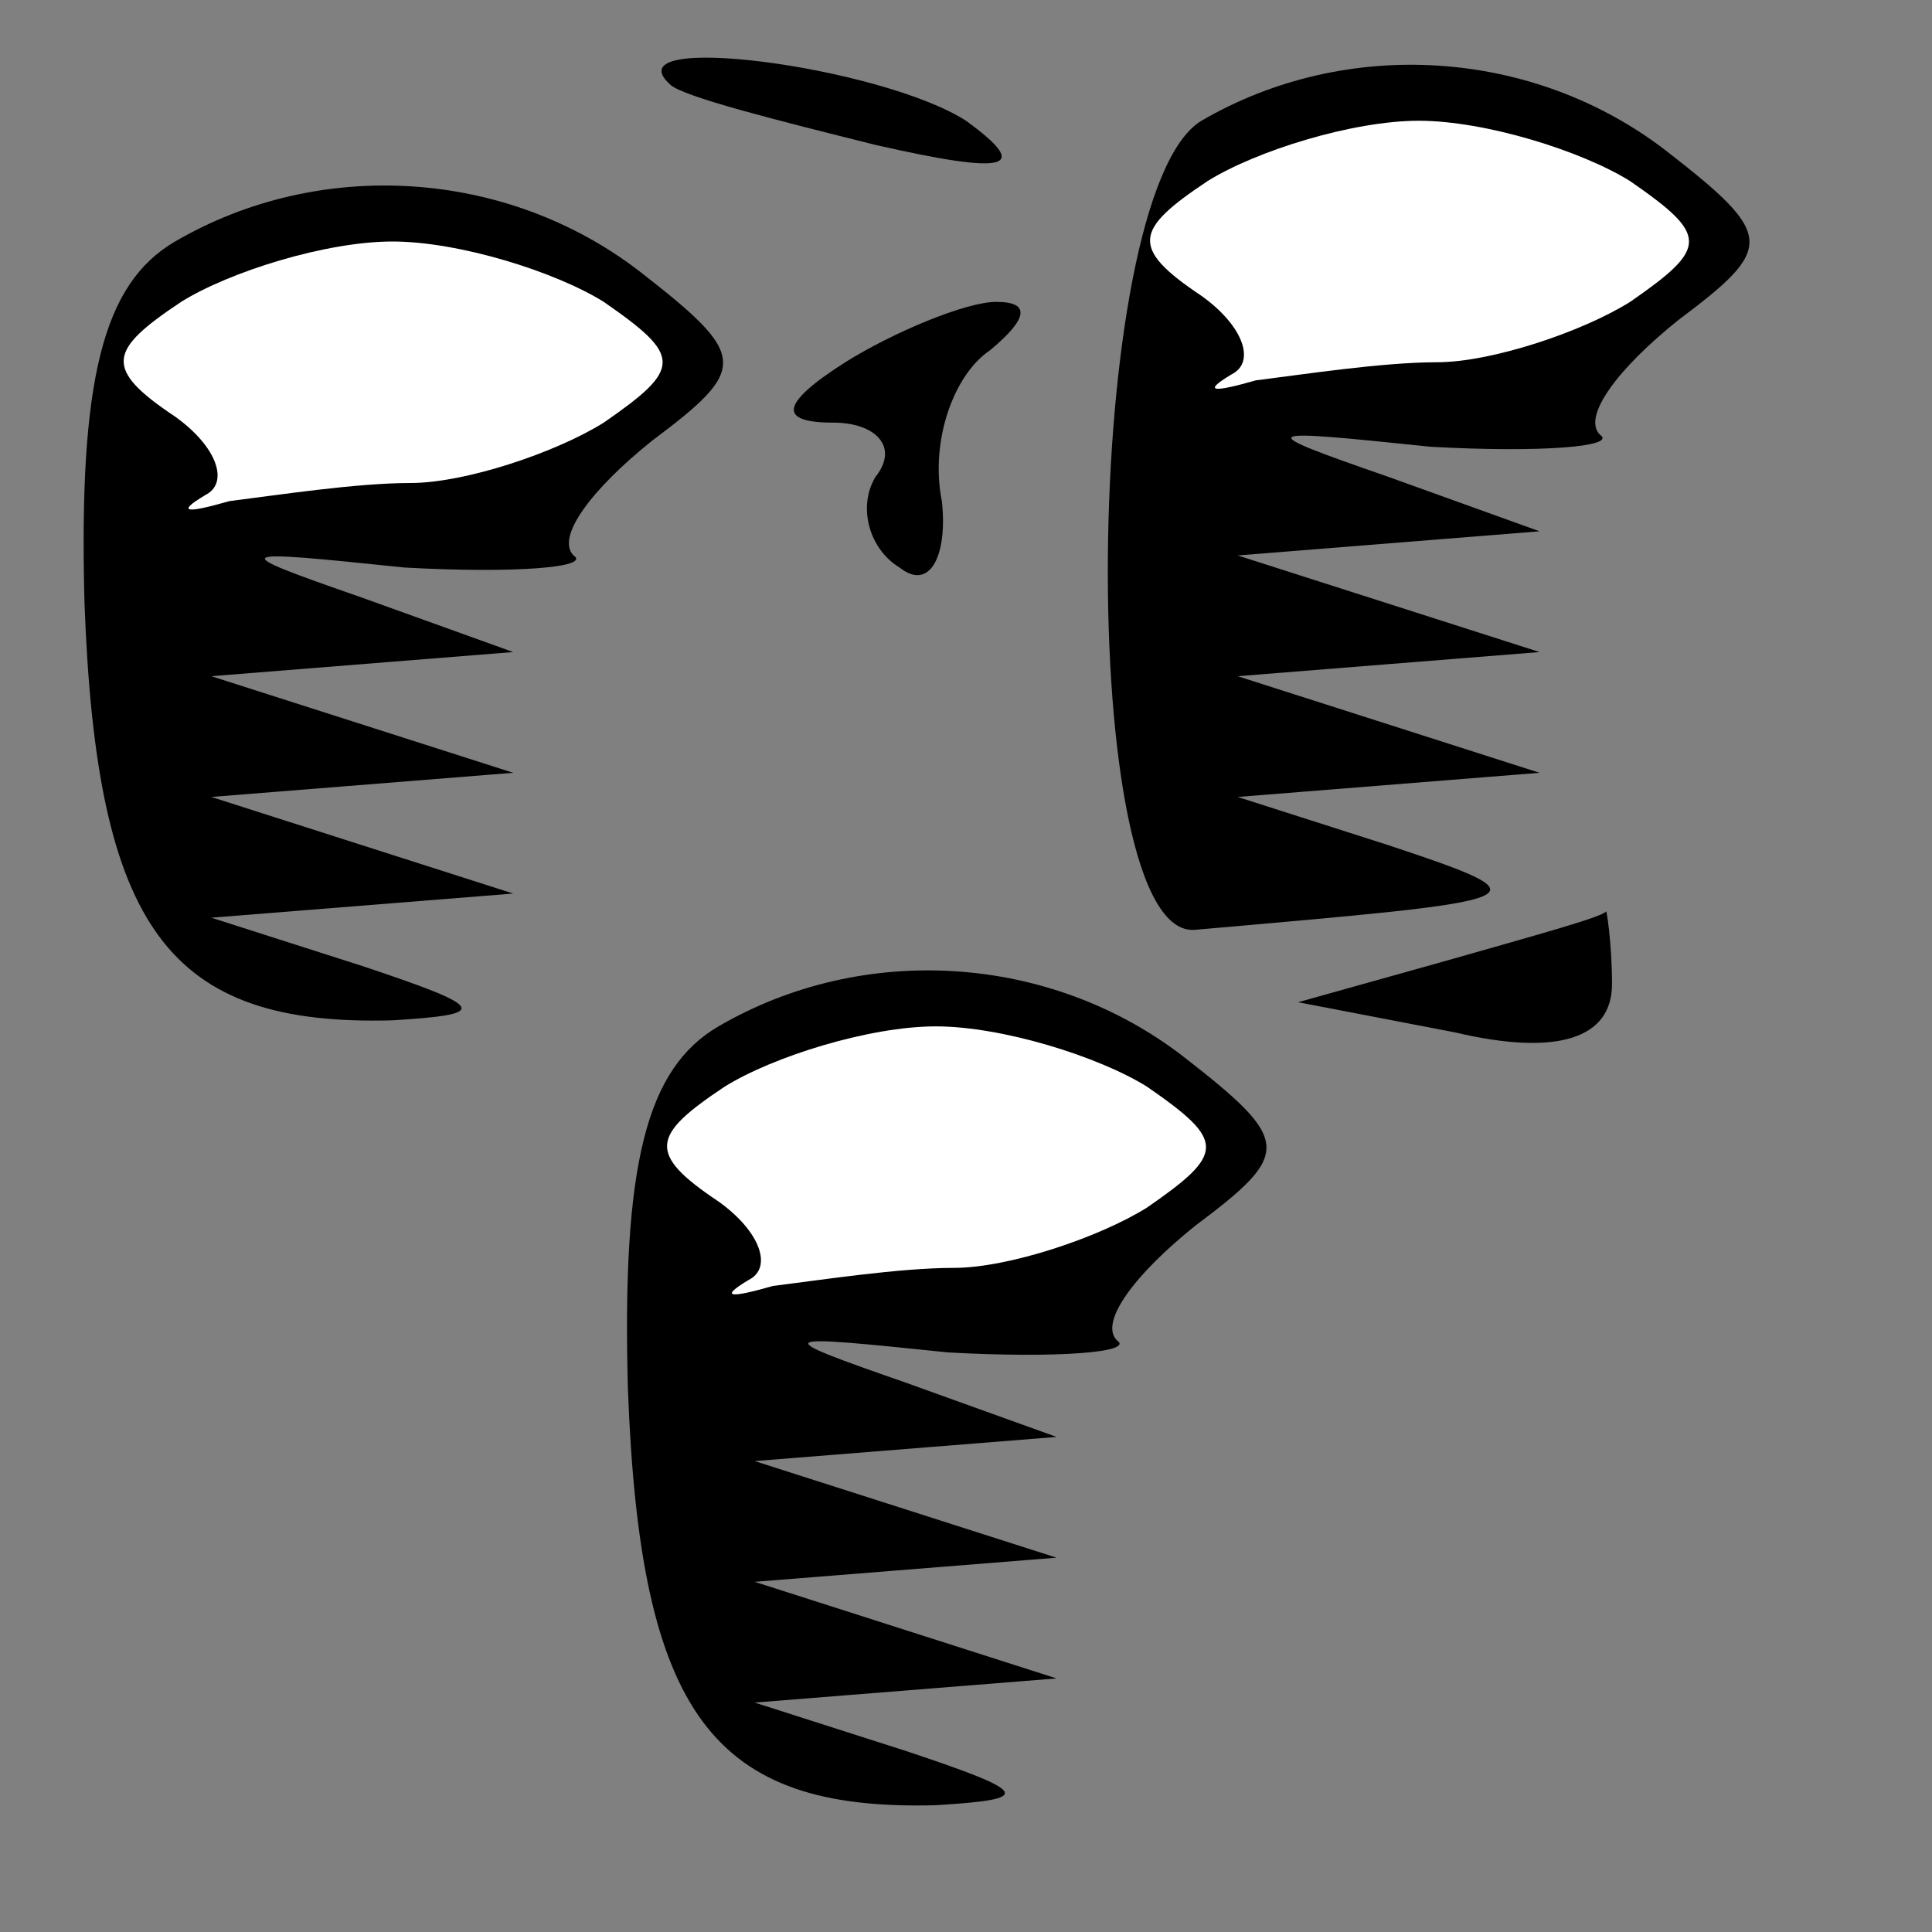 <?xml version="1.0" standalone="no"?>
<!DOCTYPE svg PUBLIC "-//W3C//DTD SVG 20010904//EN"
 "http://www.w3.org/TR/2001/REC-SVG-20010904/DTD/svg10.dtd">
<svg version="1.0" xmlns="http://www.w3.org/2000/svg"
 width="32pt" height="32pt" viewBox="0 0 32 32"
 preserveAspectRatio="xMidYMid meet">
<rect x="0" y="0" width="32" height="32" fill="#808080" stroke="none"/>
<g transform="translate(0,32) scale(0.1,-0.1)"
fill="#000000" stroke="none">
<path fill="#000000" stroke="none" d="M111 306 c2 -2 18 -6 34 -10 22 -5 26
-4 15 4 -14 9 -59 15 -49 6z"/>
<path fill="#000000" stroke="none" d="M199 300 c-20 -12 -21 -136 -1 -134 57
5 59 5 32 14 l-25 8 25 2 25 2 -25 8 -25 8 25 2 25 2 -25 8 -25 8 25 2 25 2
-25 9 c-23 8 -22 8 7 5 18 -1 31 0 28 2 -3 3 3 11 13 19 16 12 16 14 -2 28
-22 17 -53 19 -77 5z"/>
<path fill="#ffffff" stroke="none" d="M270 290 c13 -9 13 -11 0 -20 -8 -5
-23 -10 -32 -10 -9 0 -22 -2 -30 -3 -7 -2 -9 -2 -4 1 4 2 2 8 -5 13 -12 8 -11
11 1 19 8 5 24 10 35 10 11 0 27 -5 35 -10z"/>
<path fill="#000000" stroke="none" d="M29 280 c-12 -7 -16 -23 -15 -60 2 -54
14 -70 51 -69 16 1 16 2 -5 9 l-25 8 25 2 25 2 -25 8 -25 8 25 2 25 2 -25 8
-25 8 25 2 25 2 -25 9 c-23 8 -22 8 7 5 18 -1 31 0 28 2 -3 3 3 11 13 19 16
12 16 14 -2 28 -22 17 -53 19 -77 5z"/>
<path fill="#ffffff" stroke="none" d="M100 270 c13 -9 13 -11 0 -20 -8 -5
-23 -10 -32 -10 -9 0 -22 -2 -30 -3 -7 -2 -9 -2 -4 1 4 2 2 8 -5 13 -12 8 -11
11 1 19 8 5 24 10 35 10 11 0 27 -5 35 -10z"/>
<path fill="#000000" stroke="none" d="M140 260 c-11 -7 -11 -10 -2 -10 7 0
11 -4 7 -9 -3 -5 -1 -12 4 -15 5 -4 8 2 7 11 -2 10 2 21 8 25 6 5 7 8 1 8 -5
0 -17 -5 -25 -10z"/>
<path fill="#000000" stroke="none" d="M240 161 l-25 -7 26 -5 c17 -4 26 -1
26 8 0 7 -1 13 -1 12 -1 -1 -12 -4 -26 -8z"/>
<path fill="#000000" stroke="none" d="M119 150 c-12 -7 -16 -23 -15 -60 2
-54 14 -70 51 -69 16 1 16 2 -5 9 l-25 8 25 2 25 2 -25 8 -25 8 25 2 25 2 -25
8 -25 8 25 2 25 2 -25 9 c-23 8 -22 8 7 5 18 -1 31 0 28 2 -3 3 3 11 13 19 16
12 16 14 -2 28 -22 17 -53 19 -77 5z"/>
<path fill="#ffffff" stroke="none" d="M190 140 c13 -9 13 -11 0 -20 -8 -5
-23 -10 -32 -10 -9 0 -22 -2 -30 -3 -7 -2 -9 -2 -4 1 4 2 2 8 -5 13 -12 8 -11
11 1 19 8 5 24 10 35 10 11 0 27 -5 35 -10z"/>
</g>
</svg>
